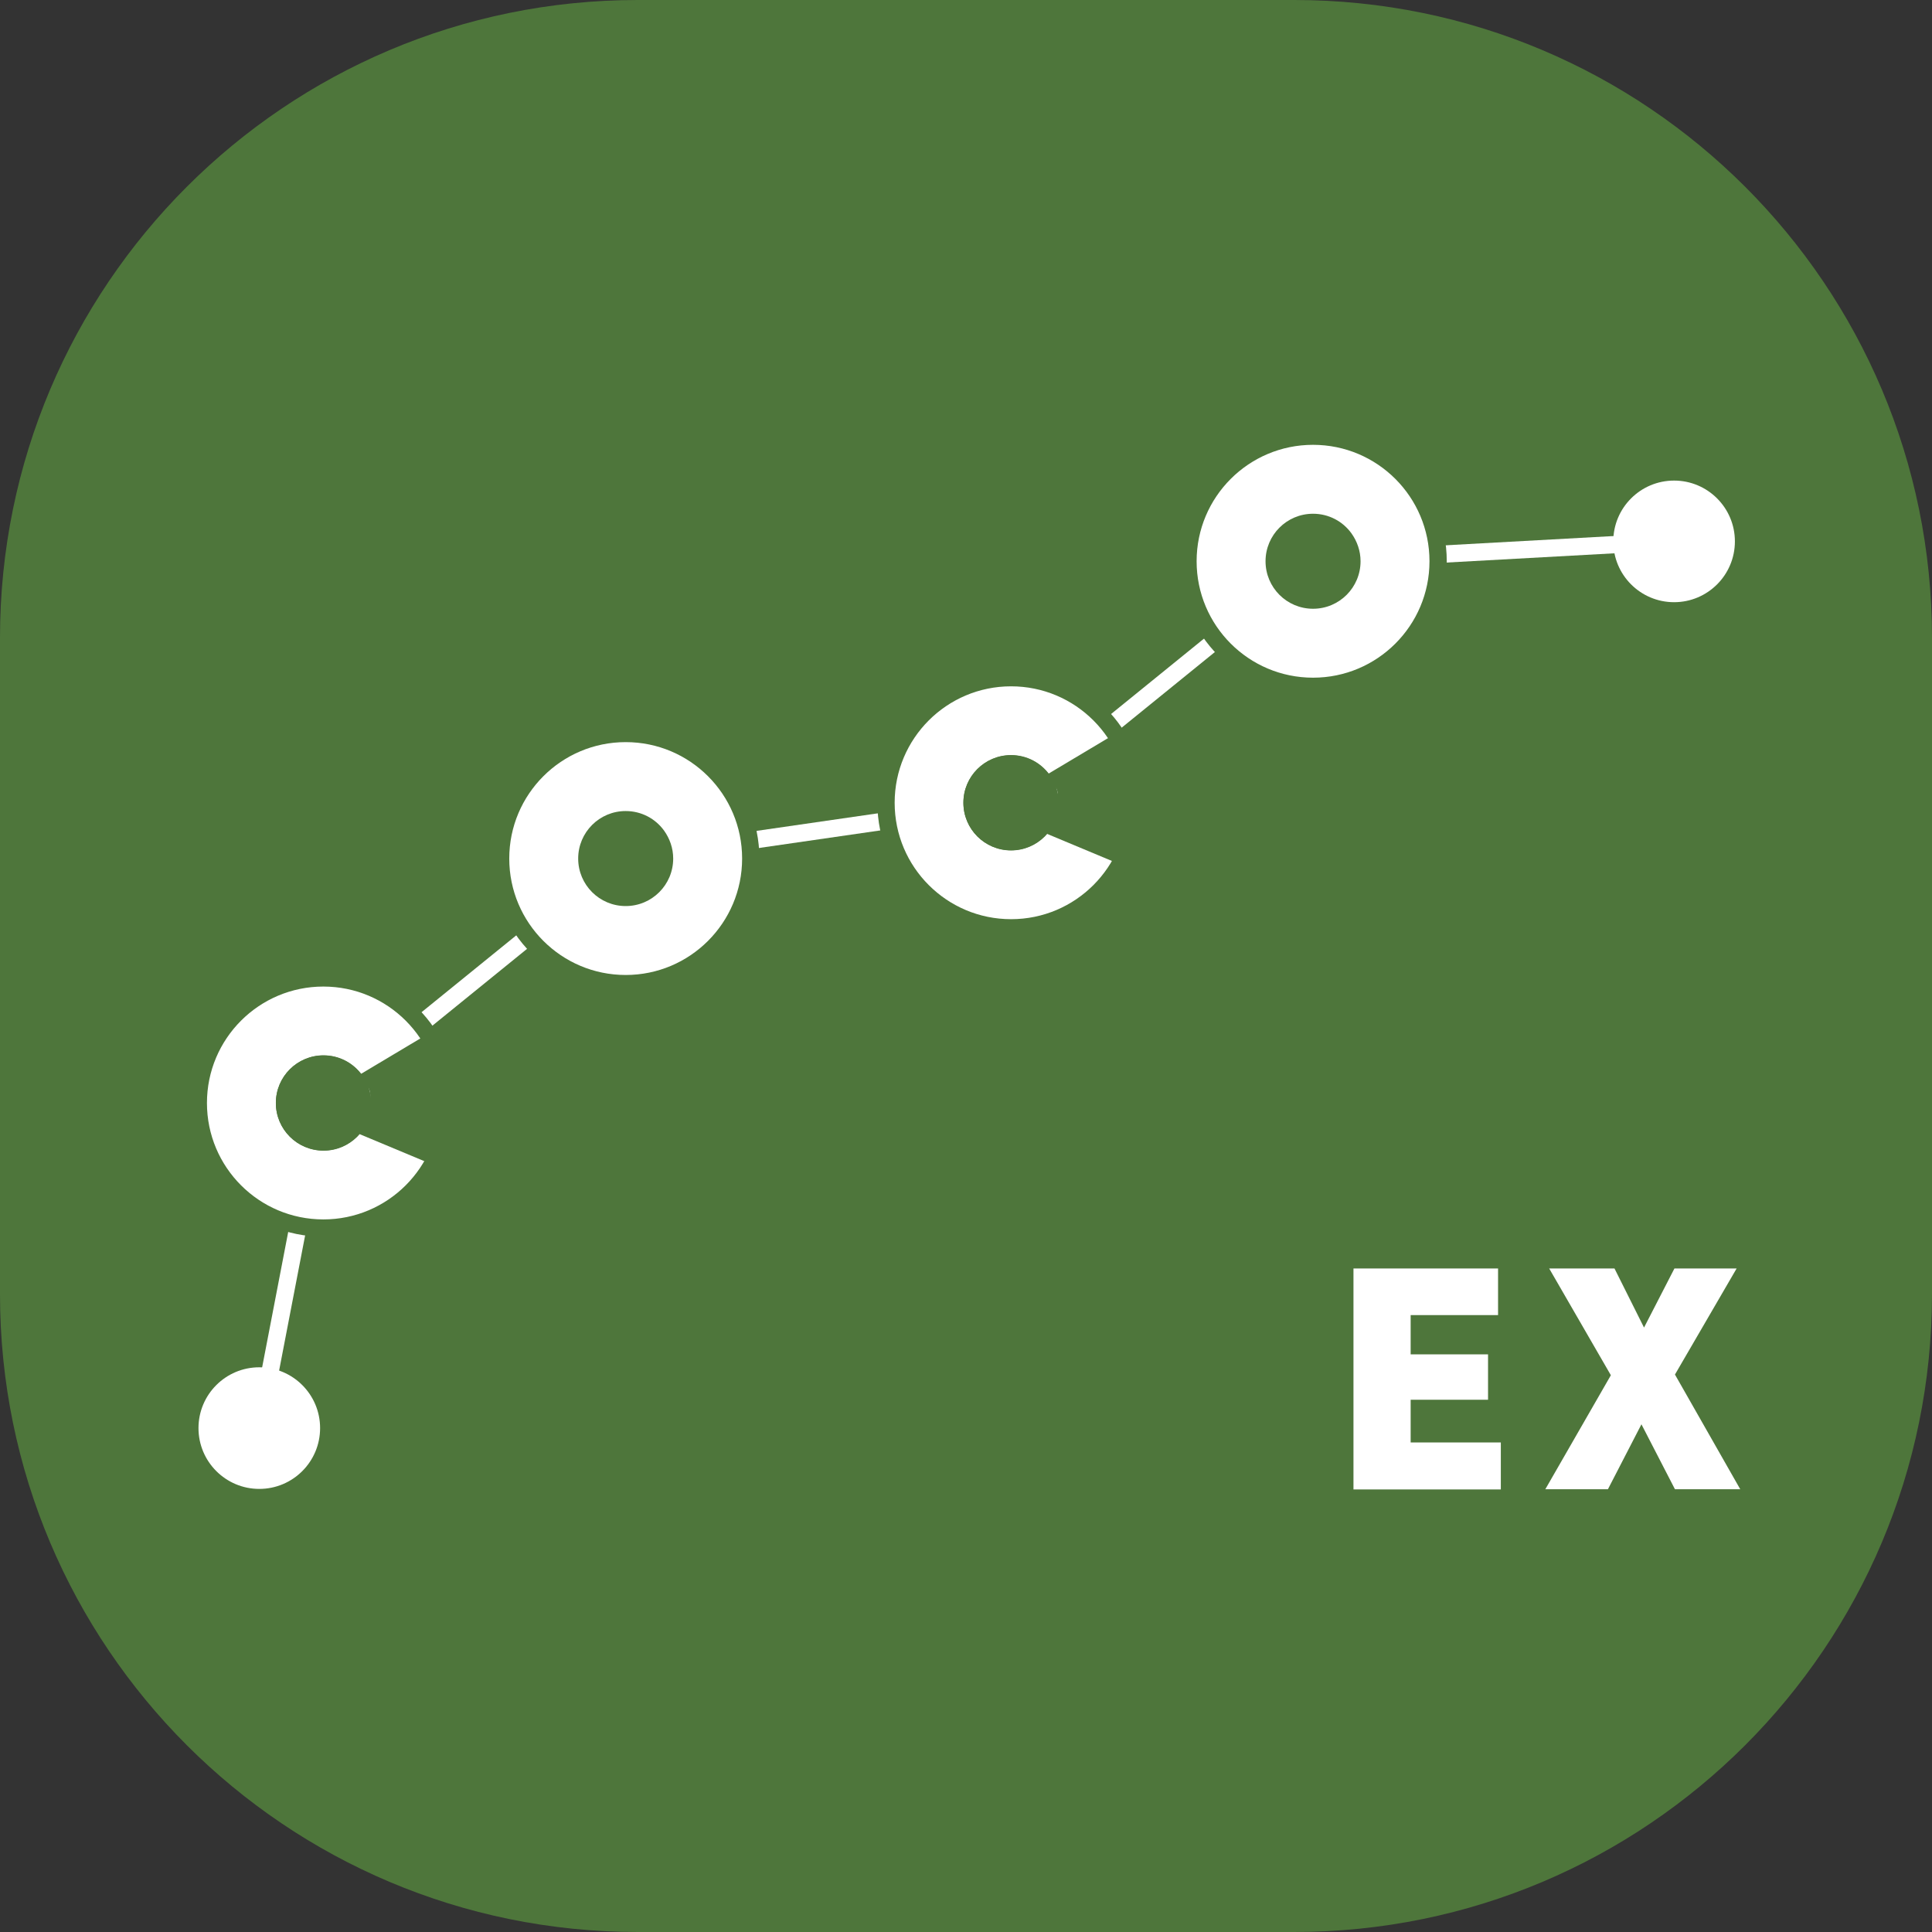 <?xml version="1.0" encoding="UTF-8" standalone="no"?>
<!-- Generator: Adobe Illustrator 28.3.0, SVG Export Plug-In . SVG Version: 6.00 Build 0)  -->

<svg
   version="1.1"
   id="Layer_1"
   x="0px"
   y="0px"
   viewBox="0 0 111.84 111.84"
   xml:space="preserve"
   sodipodi:docname="coco-ex.svg"
   width="111.84"
   height="111.84"
   inkscape:version="1.3.2 (091e20e, 2023-11-25, custom)"
   inkscape:export-filename="coco-ex.webp"
   inkscape:export-xdpi="257.51074"
   inkscape:export-ydpi="257.51074"
   xmlns:inkscape="http://www.inkscape.org/namespaces/inkscape"
   xmlns:sodipodi="http://sodipodi.sourceforge.net/DTD/sodipodi-0.dtd"
   xmlns="http://www.w3.org/2000/svg"
   xmlns:svg="http://www.w3.org/2000/svg"><rect x="0" y="0" width="111.84" height="111.84" fill="#333333" stroke="none"/><defs
   id="defs15" /><sodipodi:namedview
   id="namedview15"
   pagecolor="#ffffff"
   bordercolor="#000000"
   borderopacity="0.25"
   inkscape:showpageshadow="2"
   inkscape:pageopacity="0.0"
   inkscape:pagecheckerboard="0"
   inkscape:deskcolor="#d1d1d1"
   showgrid="false"
   inkscape:zoom="3.7172237"
   inkscape:cx="55.95574"
   inkscape:cy="56.090249"
   inkscape:window-width="2560"
   inkscape:window-height="1369"
   inkscape:window-x="-8"
   inkscape:window-y="-8"
   inkscape:window-maximized="1"
   inkscape:current-layer="Layer_1" />
<style
   type="text/css"
   id="style1">
	.st0{fill:#4E763B;}
	.st1{fill:#FFFFFF;stroke:#FFFFFF;stroke-miterlimit:10;}
	.st2{fill:#FFFFFF;}
	.st3{fill:#FFFFFF;stroke:#4E763B;stroke-miterlimit:10;}
</style>
<g
   id="g14"
   transform="translate(-138.58,-95.57)">
	<path
   class="st0"
   d="m 213.5,207.41 h -38 c -20.39,0 -36.92,-16.53 -36.92,-36.92 v -38 c 0,-20.39 16.53,-36.92 36.92,-36.92 h 38 c 20.39,0 36.92,16.53 36.92,36.92 v 38 c -0.01,20.4 -16.53,36.92 -36.92,36.92 z"
   id="path1" />
	<g
   id="g13">
		<line
   class="st1"
   x1="157.3"
   y1="159.42"
   x2="174.8"
   y2="145.22"
   id="line1" />
		<line
   class="st1"
   x1="157.21"
   y1="159.42"
   x2="152.95"
   y2="181.55"
   id="line2" />
		<line
   class="st1"
   x1="197.09"
   y1="142.26"
   x2="214.59"
   y2="128.06"
   id="line3" />
		<circle
   class="st2"
   cx="153.59"
   cy="178.24"
   r="3.52"
   id="circle3" />
		<circle
   class="st2"
   cx="235.49"
   cy="126.91"
   r="3.52"
   id="circle4" />
		<line
   class="st1"
   x1="174.8"
   y1="145.27"
   x2="197.11"
   y2="142.04"
   id="line4" />
		<line
   class="st1"
   x1="214.59"
   y1="128.06"
   x2="237.09"
   y2="126.82"
   id="line5" />
		<g
   id="g5">
			<circle
   class="st3"
   cx="157.3"
   cy="159.42"
   r="7.24"
   id="circle5" />
			<path
   class="st0"
   d="m 160.05,159.42 c 0,1.52 -1.23,2.75 -2.75,2.75 -1.52,0 -2.75,-1.23 -2.75,-2.75 0,-1.52 1.23,-2.75 2.75,-2.75 0.91,0 1.72,0.44 2.22,1.13 0.33,0.45 0.53,1.01 0.53,1.62 z"
   id="path5" />
		</g>
		<g
   id="g7">
			<path
   class="st0"
   d="m 160.07,159.42 c 0,1.53 -1.24,2.76 -2.76,2.76 -1.53,0 -2.76,-1.24 -2.76,-2.76 0,-1.53 1.24,-2.76 2.76,-2.76 0.92,0 1.73,0.45 2.23,1.14 0.33,0.45 0.53,1.01 0.53,1.62 z"
   id="path6" />
			<path
   class="st0"
   d="m 159.15,157.93 4.49,-2.68 3.58,9.24 -7.83,-3.27 c 0.25,-0.56 0.77,-1.9 0.59,-2.5 -0.13,-0.42 -0.42,-0.45 -0.83,-0.79 z"
   id="path7" />
		</g>
		<g
   id="g8">
			<circle
   class="st3"
   cx="174.8"
   cy="145.27"
   r="7.24"
   id="circle7" />
			<path
   class="st0"
   d="m 177.55,145.27 c 0,1.52 -1.23,2.75 -2.75,2.75 -1.52,0 -2.75,-1.23 -2.75,-2.75 0,-1.52 1.23,-2.75 2.75,-2.75 0.91,0 1.72,0.44 2.22,1.13 0.33,0.46 0.53,1.02 0.53,1.62 z"
   id="path8" />
		</g>
		<g
   id="g9">
			<circle
   class="st3"
   cx="197.11"
   cy="142.04"
   r="7.24"
   id="circle8" />
			<path
   class="st0"
   d="m 199.85,142.04 c 0,1.52 -1.23,2.75 -2.75,2.75 -1.52,0 -2.75,-1.23 -2.75,-2.75 0,-1.52 1.23,-2.75 2.75,-2.75 0.91,0 1.72,0.44 2.22,1.13 0.33,0.46 0.53,1.02 0.53,1.62 z"
   id="path9" />
		</g>
		<g
   id="g11">
			<path
   class="st0"
   d="m 199.87,142.04 c 0,1.53 -1.24,2.76 -2.76,2.76 -1.53,0 -2.76,-1.24 -2.76,-2.76 0,-1.53 1.24,-2.76 2.76,-2.76 0.92,0 1.73,0.45 2.23,1.14 0.33,0.45 0.53,1.01 0.53,1.62 z"
   id="path10" />
			<path
   class="st0"
   d="m 198.95,140.55 4.49,-2.68 3.58,9.24 -7.83,-3.27 c 0.25,-0.56 0.77,-1.9 0.59,-2.5 -0.13,-0.42 -0.42,-0.44 -0.83,-0.79 z"
   id="path11" />
		</g>
		<g
   id="g12">
			<circle
   class="st3"
   cx="214.59"
   cy="128.06"
   r="7.24"
   id="circle11" />
			<path
   class="st0"
   d="m 217.34,128.06 c 0,1.52 -1.23,2.75 -2.75,2.75 -1.52,0 -2.75,-1.23 -2.75,-2.75 0,-1.52 1.23,-2.75 2.75,-2.75 0.91,0 1.72,0.44 2.22,1.13 0.33,0.46 0.53,1.02 0.53,1.62 z"
   id="path12" />
		</g>
	</g>
</g>
<g
   id="g15"
   transform="translate(-138.58,-95.57)">
	<path
   class="st2"
   d="M 216.93,181.79 V 169 h 8.37 v 2.7 h -5.06 v 2.27 h 4.48 v 2.63 h -4.48 v 2.47 h 5.22 v 2.72 z"
   id="path14" />
	<path
   class="st2"
   d="m 228.03,181.79 3.8,-6.61 -3.57,-6.18 h 3.78 l 1.71,3.42 1.76,-3.42 h 3.6 l -3.57,6.14 3.78,6.64 h -3.78 l -1.94,-3.76 -1.94,3.76 h -3.63 z"
   id="path15" />
</g>
</svg>
